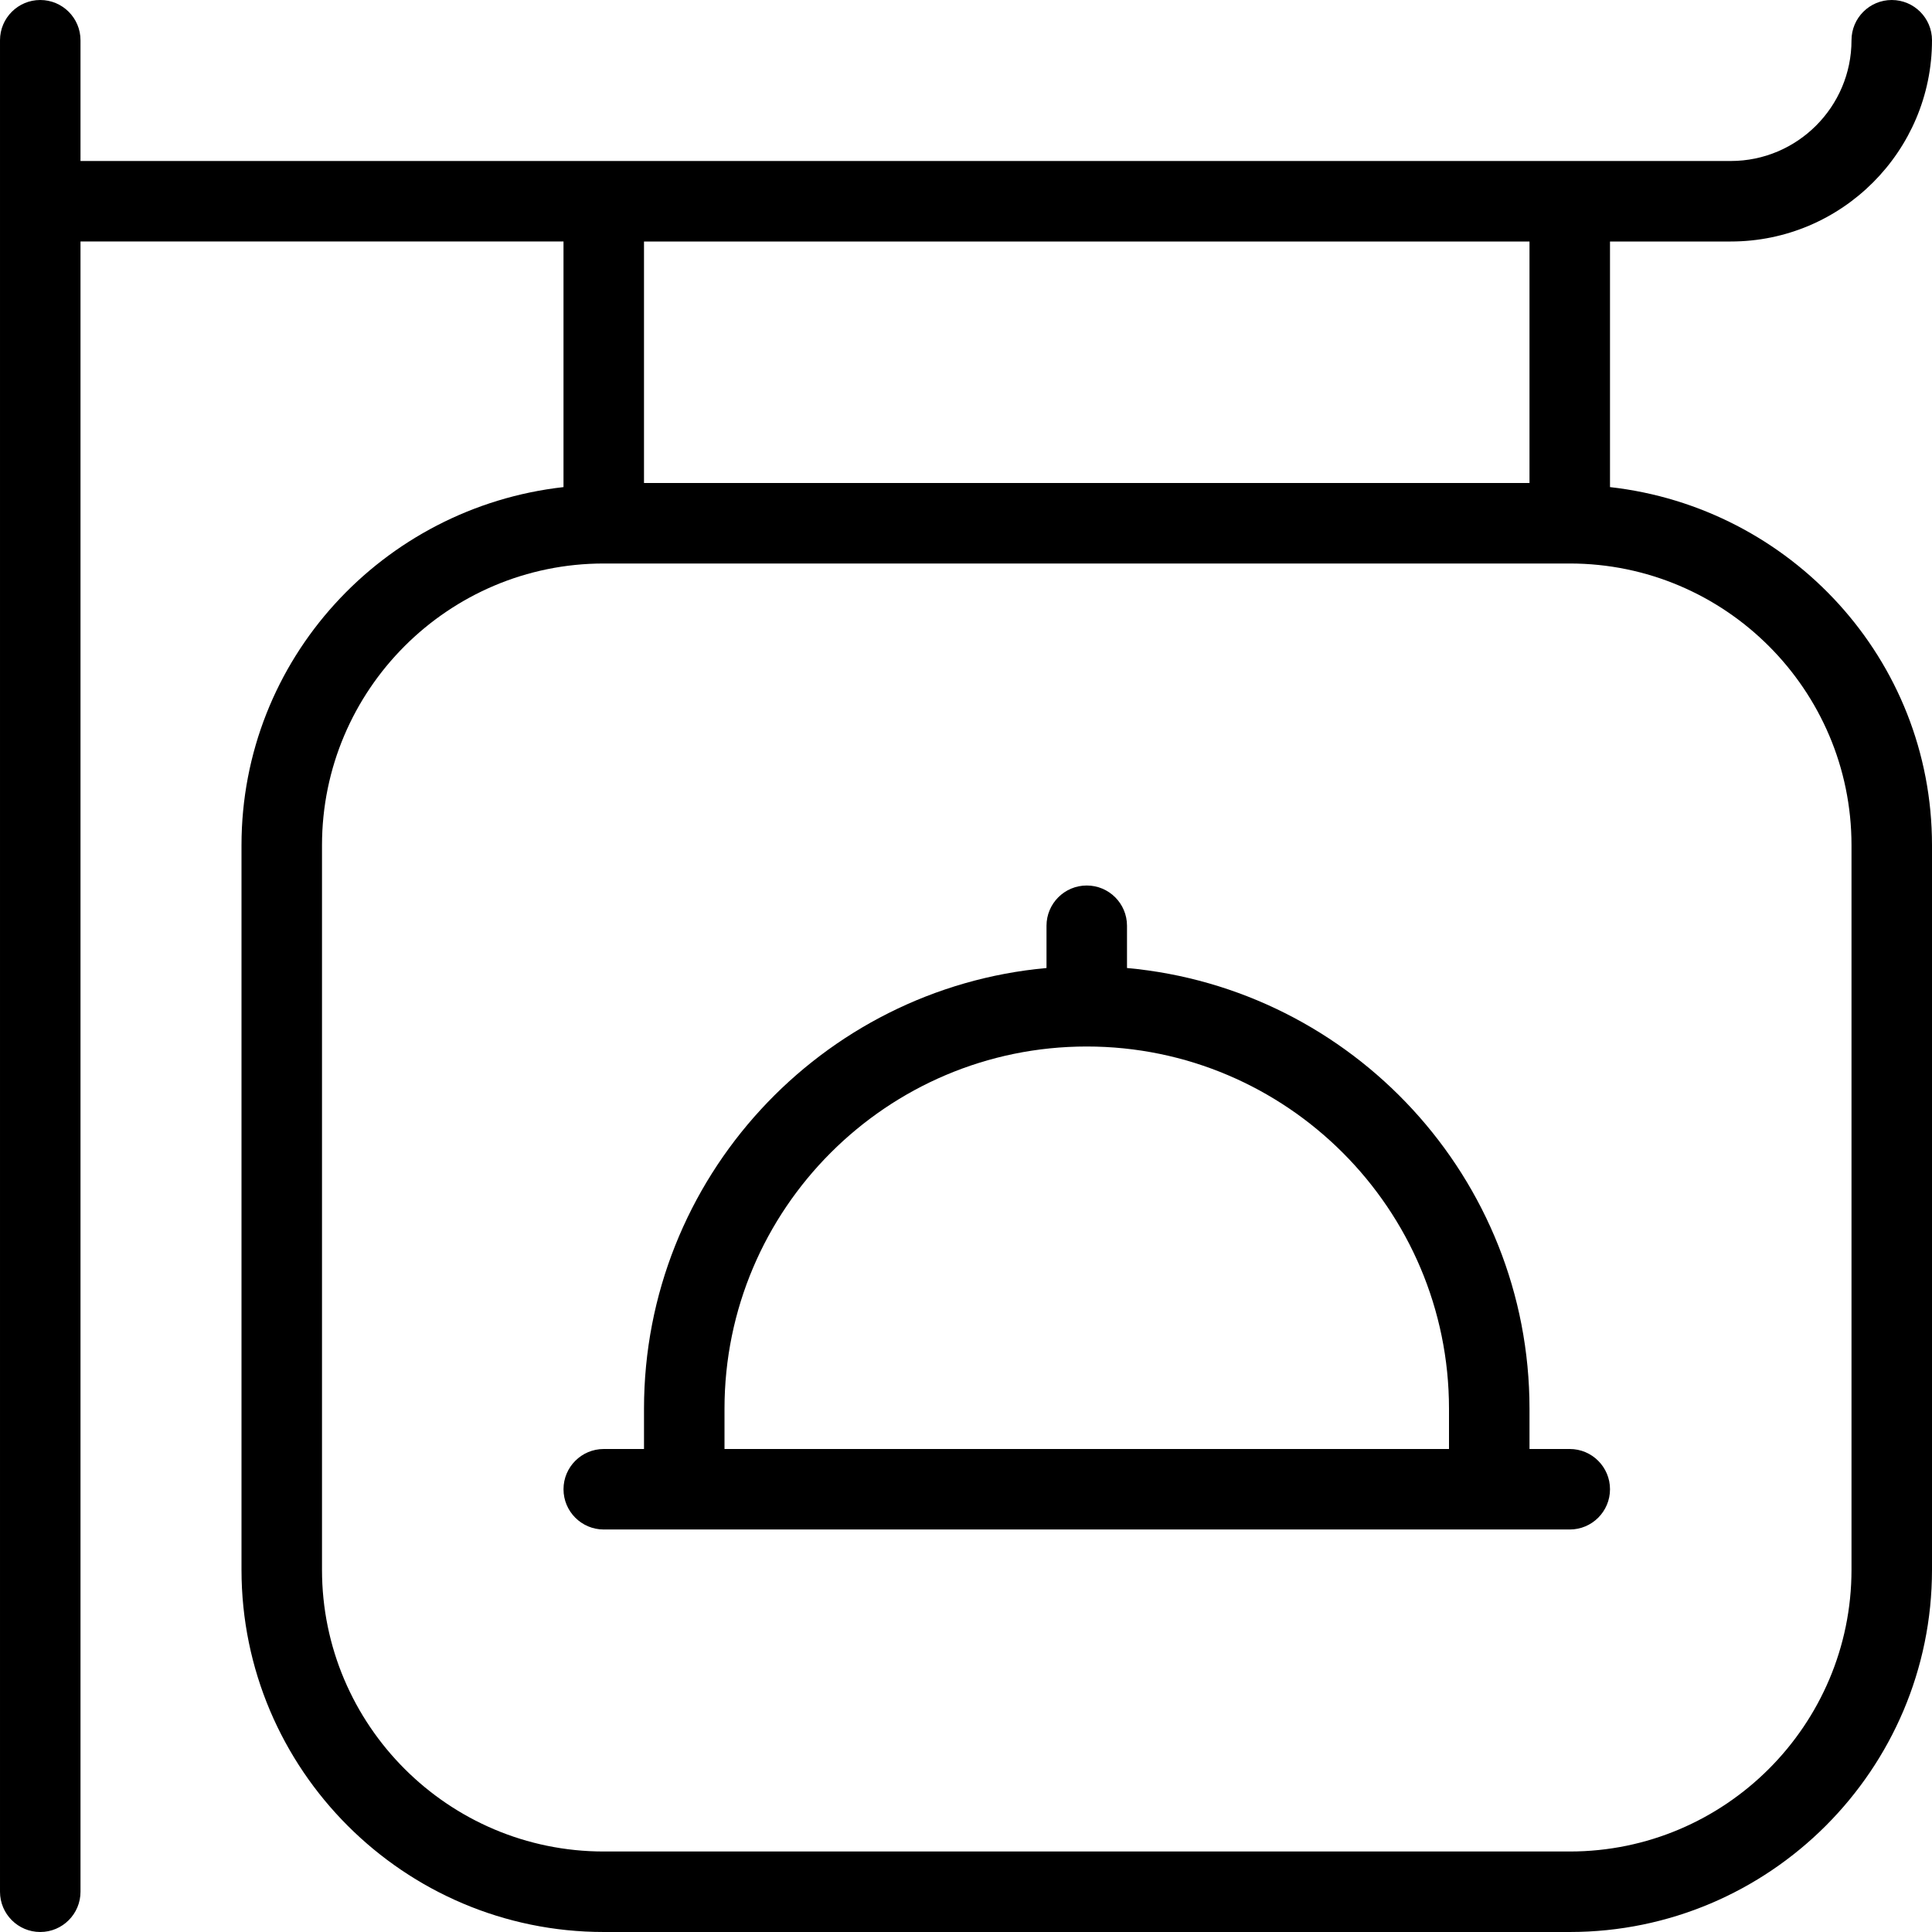 <svg id="Layer_1" viewBox="0 0 24 24" xmlns="http://www.w3.org/2000/svg" data-name="Layer 1"><path d="m20 6.051v-3.051h1.5c1.379 0 2.5-1.122 2.5-2.5 0-.276-.224-.5-.5-.5s-.5.224-.5.5c0 .827-.673 1.5-1.5 1.5h-20.5v-1.5c0-.276-.224-.5-.5-.5s-.5.224-.5.5v23c0 .276.224.5.5.5s.5-.224.5-.5v-20.5h6v3.051c-2.244.252-4 2.139-4 4.449v9c0 2.481 2.019 4.5 4.5 4.5h12c2.481 0 4.5-2.019 4.5-4.5v-9c0-2.31-1.756-4.197-4-4.449zm-1-3.051v3h-11v-3zm4 16.5c0 1.93-1.57 3.5-3.5 3.5h-12c-1.93 0-3.5-1.57-3.5-3.5v-9c0-1.93 1.57-3.5 3.5-3.5h12c1.93 0 3.5 1.57 3.5 3.5zm-3.5-1.5h-.5v-.5c0-2.864-2.201-5.221-5-5.475v-.525c0-.276-.224-.5-.5-.5s-.5.224-.5.5v.525c-2.799.254-5 2.611-5 5.475v.5h-.5c-.276 0-.5.224-.5.5s.224.5.5.5h12c.276 0 .5-.224.5-.5s-.224-.5-.5-.5zm-10.5-.5c0-2.481 2.019-4.5 4.5-4.5s4.5 2.019 4.5 4.5v.5h-9z"/></svg>